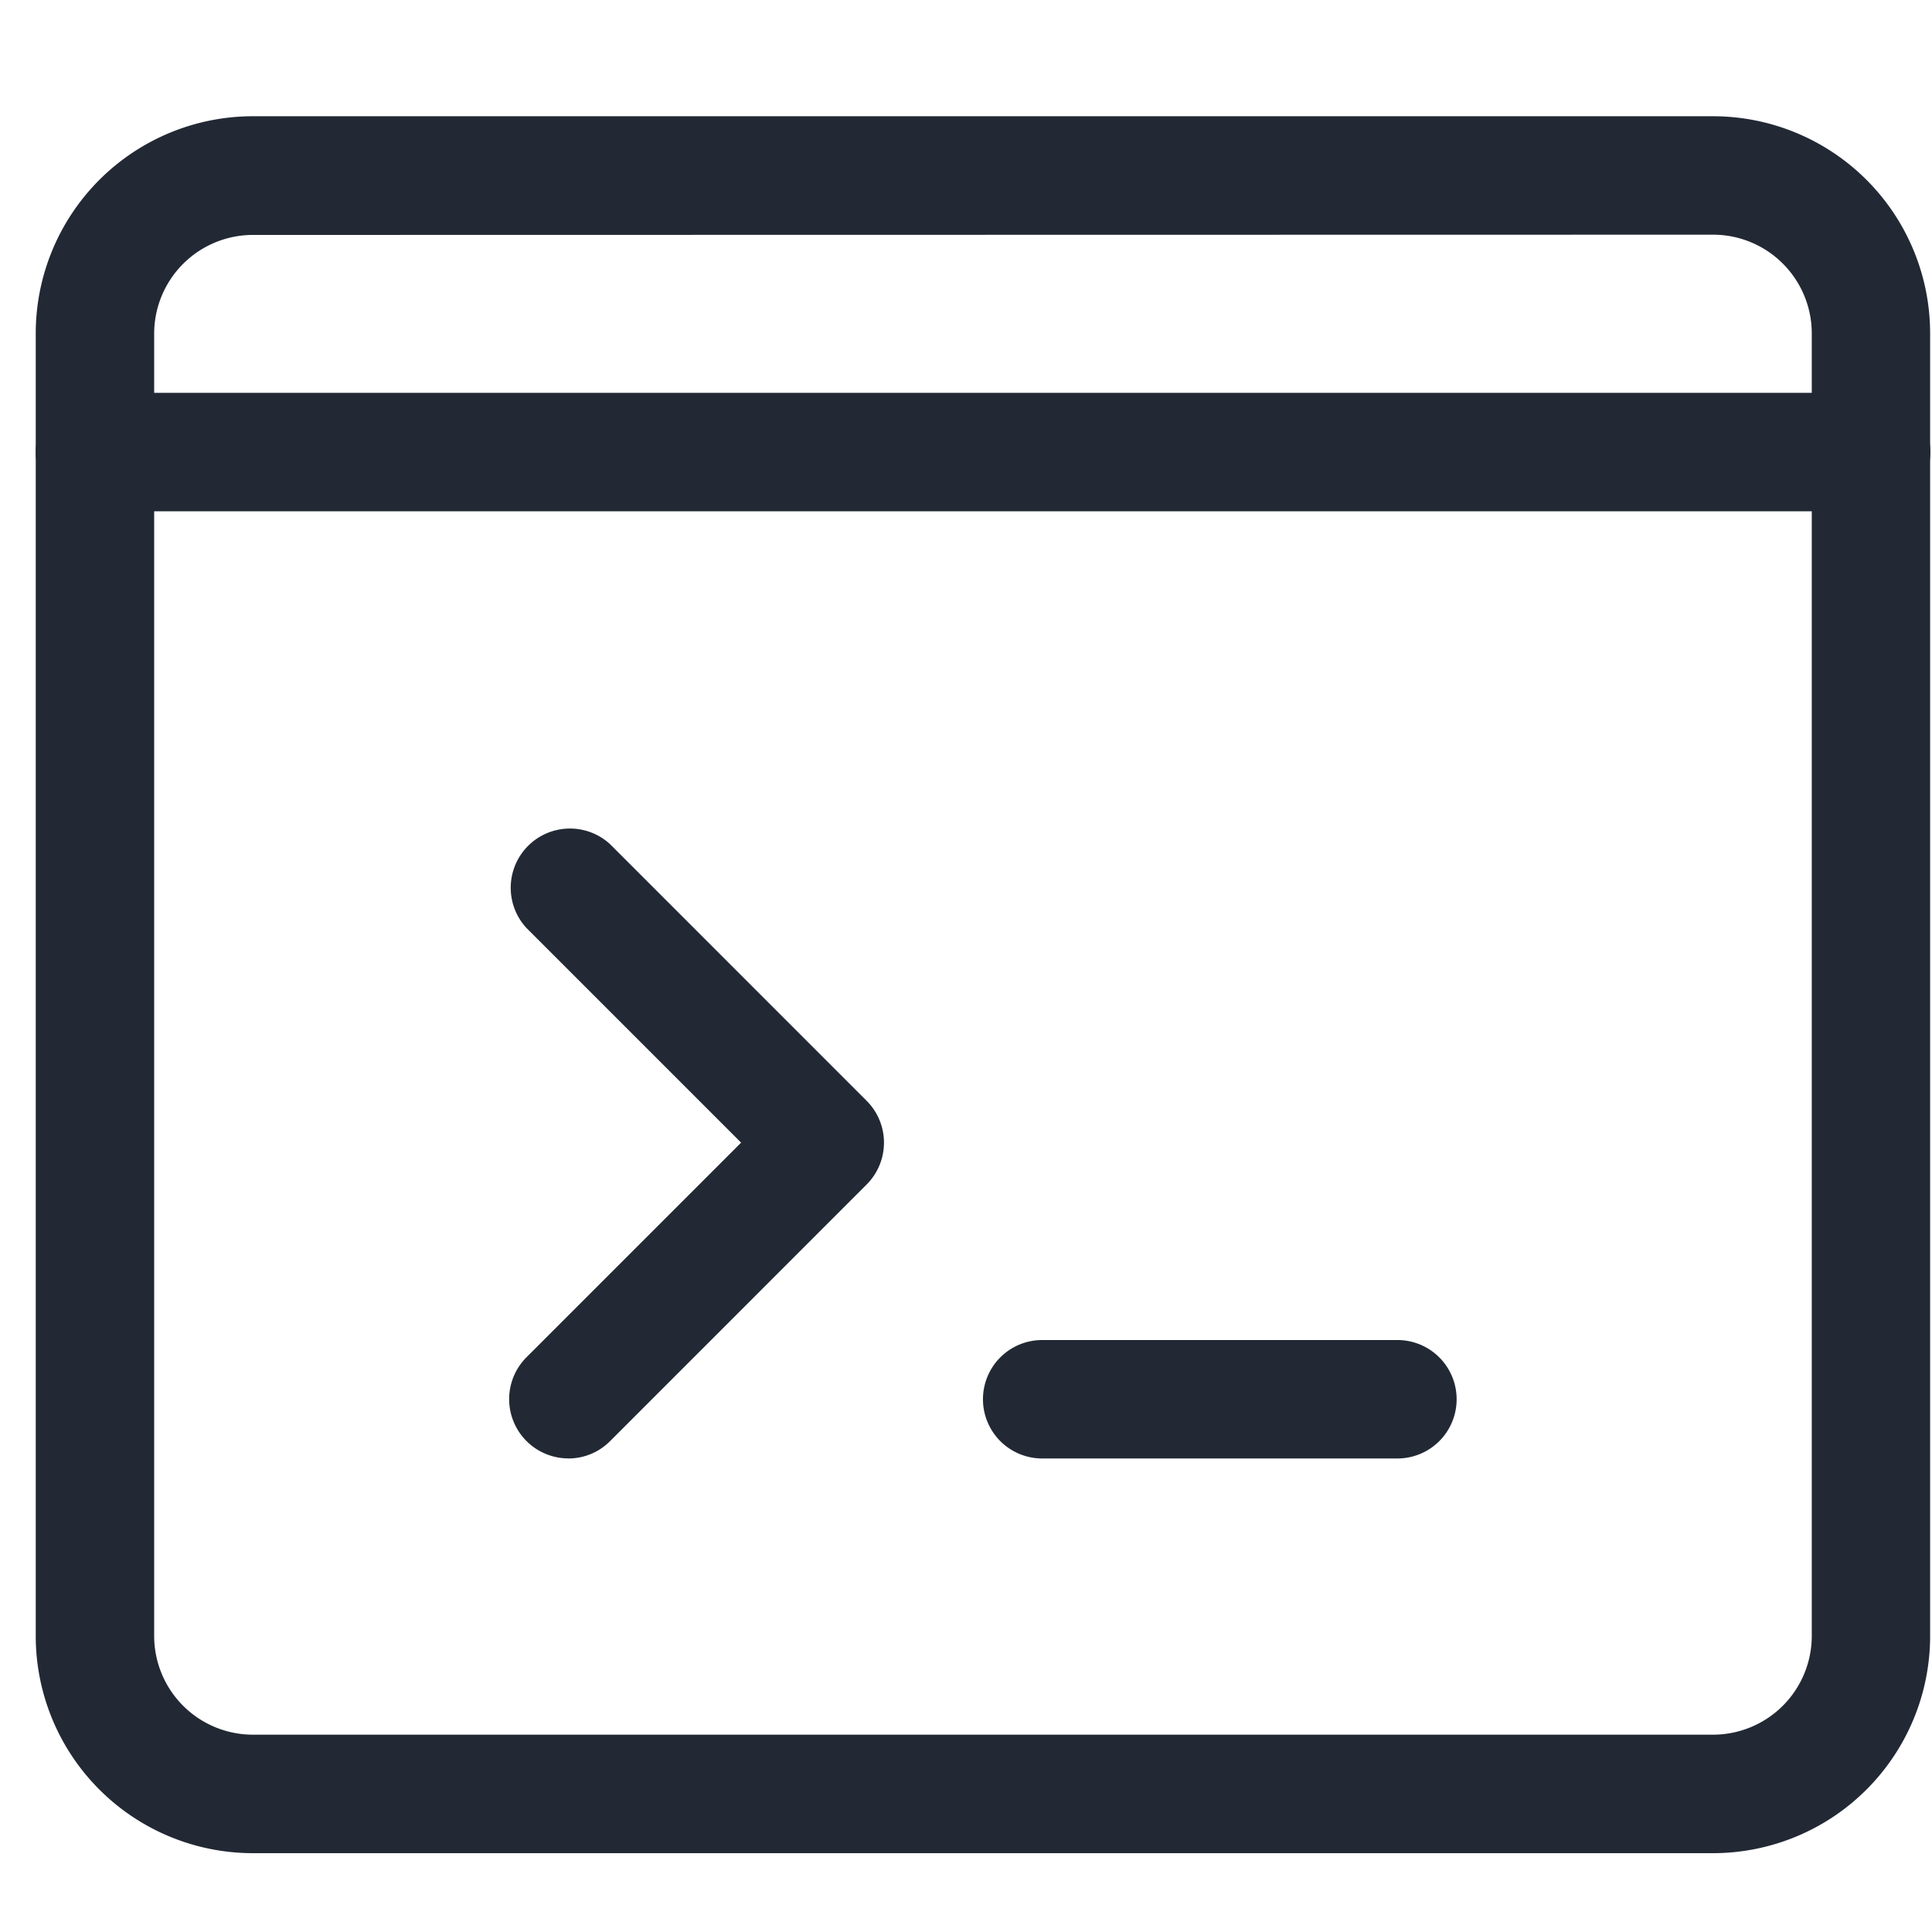 <svg xmlns="http://www.w3.org/2000/svg" xmlns:xlink="http://www.w3.org/1999/xlink" width="30" height="30" viewBox="0 0 30 30">
  <defs>
    <clipPath id="clip-path">
      <rect id="Rectangle_343" data-name="Rectangle 343" width="30" height="30" transform="translate(-0.866 -0.896)" fill="#222934"/>
    </clipPath>
  </defs>
  <g id="Frame_4_" data-name="Frame (4)" transform="translate(0.866 0.896)" clip-path="url(#clip-path)">
    <path id="Path_728" data-name="Path 728" d="M128.9,223.124a.92.92,0,0,1-.65-1.57l3.333-3.333-3.334-3.334a.92.92,0,0,1,1.3-1.3l3.983,3.984a.919.919,0,0,1,0,1.3l-3.983,3.984a.912.912,0,0,1-.65.27Z" transform="translate(-120.941 -201.374)" fill="#222934"/>
    <path id="Path_729" data-name="Path 729" d="M262.435,353.839h-5.516a.919.919,0,0,1,0-1.839h5.516a.919.919,0,0,1,0,1.839Z" transform="translate(-241.602 -332.088)" fill="#222934"/>
    <path id="Path_730" data-name="Path 730" d="M26.046,48.3H3.371A3.373,3.373,0,0,1,0,44.928V24.7a3.373,3.373,0,0,1,3.371-3.371H26.046A3.373,3.373,0,0,1,29.416,24.7V44.928A3.373,3.373,0,0,1,26.046,48.3ZM3.371,23.172A1.534,1.534,0,0,0,1.839,24.7V44.928A1.534,1.534,0,0,0,3.371,46.46H26.046a1.534,1.534,0,0,0,1.532-1.532V24.7a1.534,1.534,0,0,0-1.532-1.532Z" transform="translate(-0.311 -20.42)" fill="#222934"/>
    <path id="Path_731" data-name="Path 731" d="M28.5,97.839H.919A.919.919,0,1,1,.919,96H28.5a.919.919,0,1,1,0,1.839Z" transform="translate(-0.311 -90.796)" fill="#222934"/>
  </g>
</svg>
